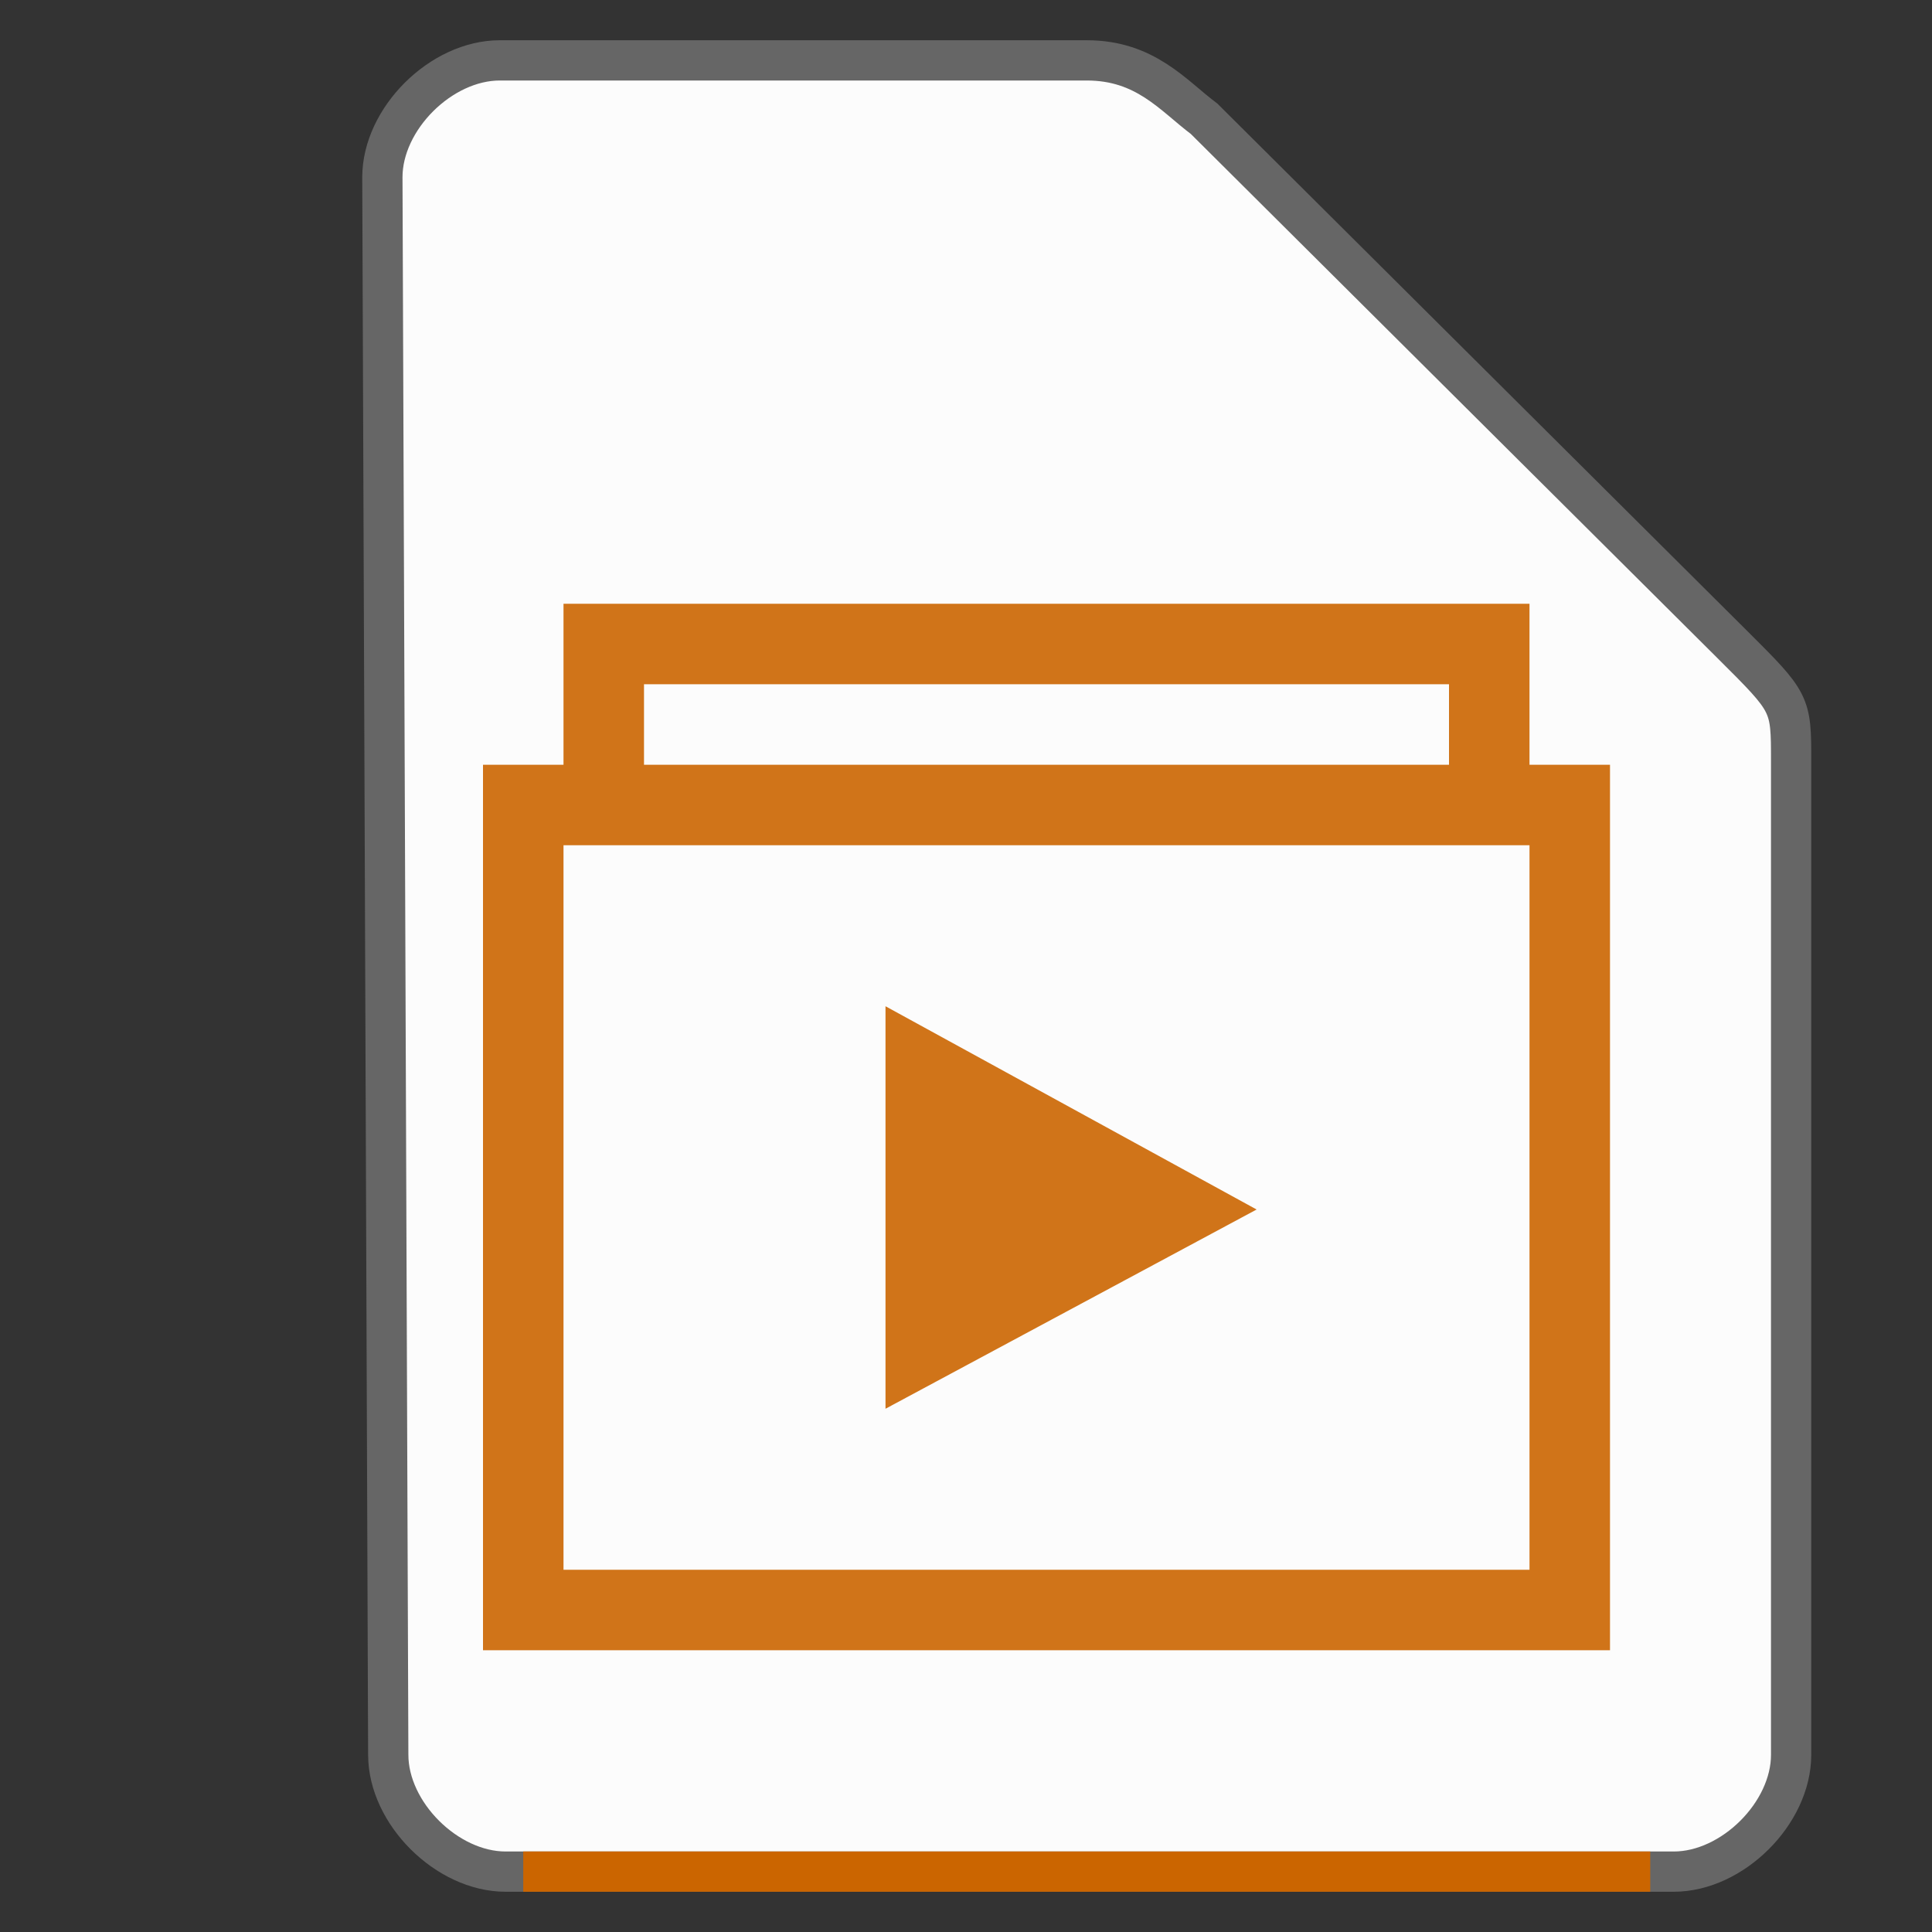 <svg xmlns="http://www.w3.org/2000/svg" height="48" width="48">
    <rect width="100%" height="100%" fill="#333333" stroke="none"/>
    <path d="M9.646 43.597c0 1.451 1.458 2.903 2.916 2.903h29.021c1.459 0 2.917-1.452 2.917-2.903V18.919c0-1.451 0-1.451-1.458-2.903L29.917 2.952C29.142 2.37 28.458 1.5 27 1.5H12.417C10.958 1.5 9.5 2.952 9.5 4.403z" fill="#fcfcfc" stroke="#666666" stroke-width="1.0"/>
    <g transform="scale(2 2) translate(5 6)">
            <path opacity=".9" color="#0099CC" d="M2 1.5v2H1v11h14v-11h-1v-2zm1 1h10v1H3zm-1 2h12v9H2zm4 2v5l4.61-2.475z" fill="#CB6500"/>

    </g>
    <path fill="#CB6500" d="M13 46h28v1H13z"/>
</svg>
